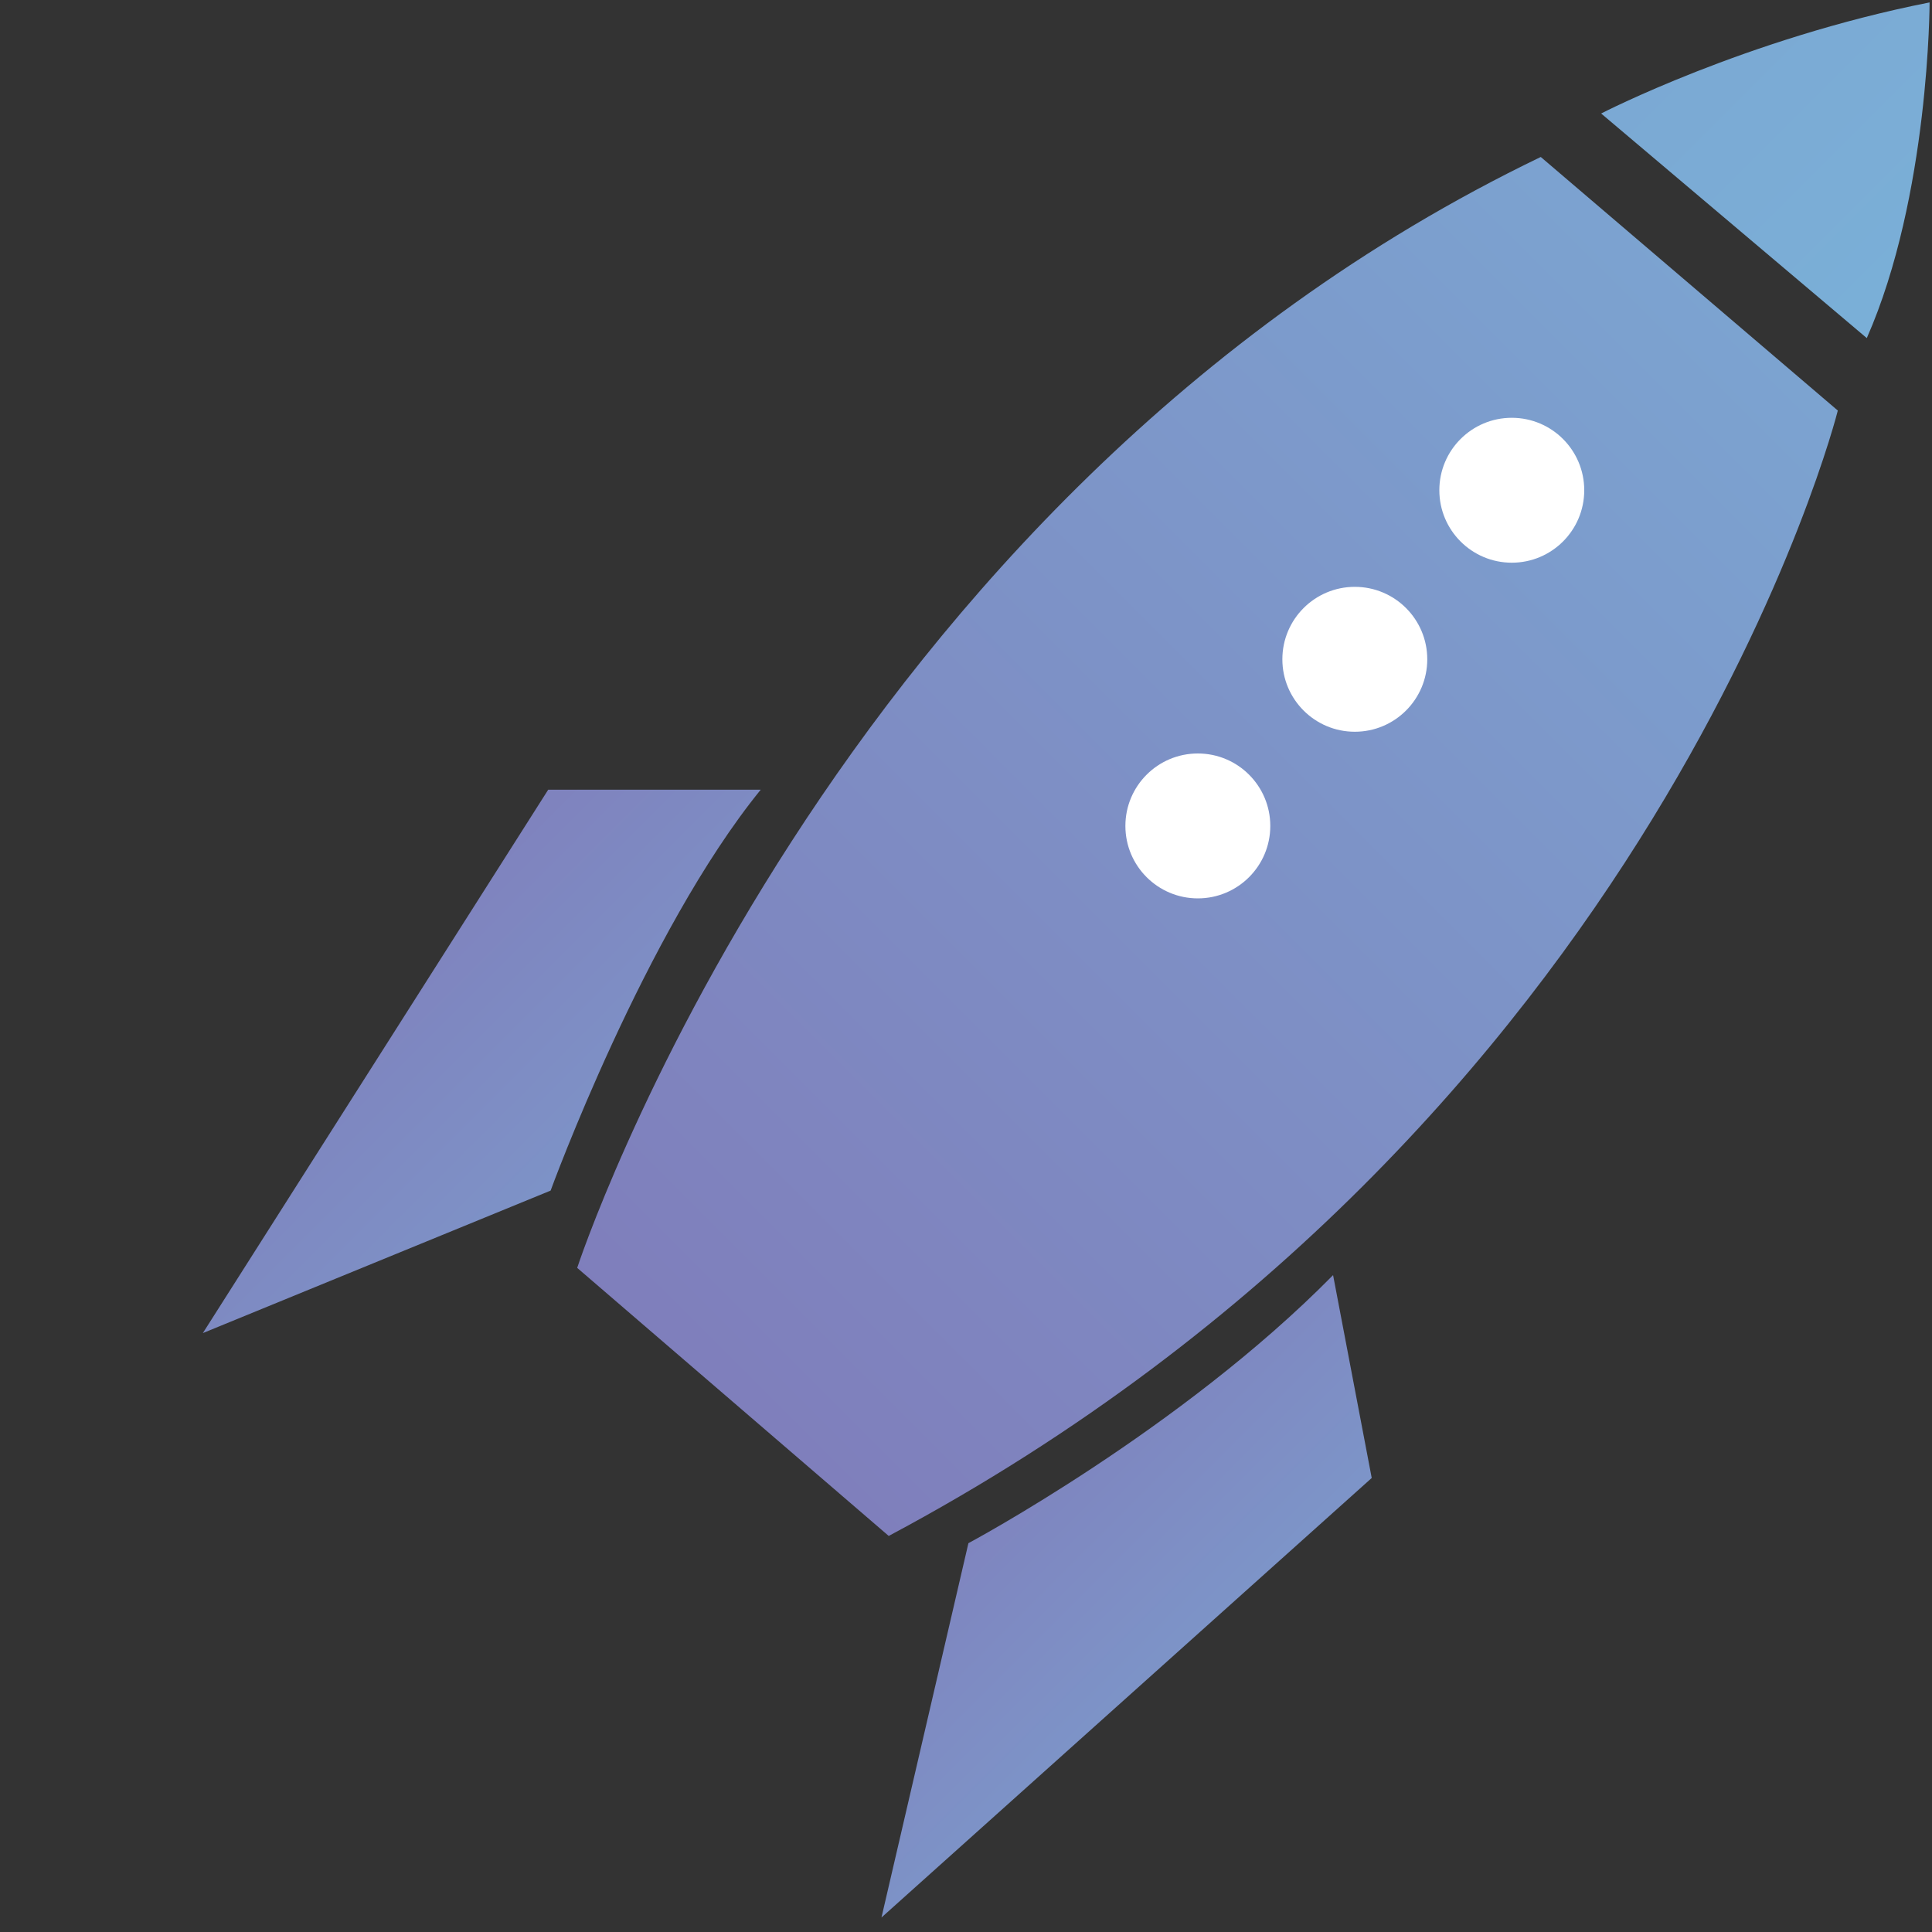 <svg id="rocket_loader" xmlns="http://www.w3.org/2000/svg" viewBox="0 0 80 80"><rect x="0" y="0" width="80" height="80" fill="#333333" stroke="none"/><style>.st0{fill:url(#SVGID_1_)}.st1{fill:url(#SVGID_2_)}.st2{fill:url(#SVGID_3_)}.st3{fill:url(#SVGID_4_)}.st4{fill:#fff}</style><linearGradient id="SVGID_1_" gradientUnits="userSpaceOnUse" x1="4.387" y1="1.221" x2="113.703" y2="110.537" gradientTransform="matrix(1 0 0 -1 0 82)"><stop offset=".149" stop-color="#8078b8"/><stop offset="1" stop-color="#78c6e4"/></linearGradient><path class="st0" d="M23.9 52.5s10.4-31.8 39.9-46L76.1 17s-7.4 29.6-39.3 46.6L23.9 52.5z"/><linearGradient id="SVGID_2_" gradientUnits="userSpaceOnUse" x1="-4.517" y1="157.197" x2="115.821" y2="36.86" gradientTransform="matrix(1 0 0 -1 0 82)"><stop offset="0" stop-color="#8078b8"/><stop offset="1" stop-color="#78c6e4"/></linearGradient><path class="st1" d="M66.3 4.7s6-3.1 13.6-4.6c0 0 0 8-2.6 13.9l-11-9.3z"/><linearGradient id="SVGID_3_" gradientUnits="userSpaceOnUse" x1="10.321" y1="47.659" x2="50.738" y2="7.243" gradientTransform="matrix(1 0 0 -1 0 82)"><stop offset="0" stop-color="#8078b8"/><stop offset="1" stop-color="#78c6e4"/></linearGradient><path class="st2" d="M8.4 55.2l14.4-5.9s3.9-10.7 8.7-16.6h-8.8L8.4 55.2z"/><linearGradient id="SVGID_4_" gradientUnits="userSpaceOnUse" x1="36.26" y1="25.47" x2="70.668" y2="-8.938" gradientTransform="matrix(1 0 0 -1 0 82)"><stop offset="0" stop-color="#8078b8"/><stop offset="1" stop-color="#78c6e4"/></linearGradient><path class="st3" d="M40.1 63.9s8.8-4.7 15.1-11.1l1.6 8.4-20.3 18.2 3.6-15.5z"/><circle class="st4" cx="62.6" cy="20.3" r="3"/><circle class="st4" cx="56.1" cy="27.3" r="3"/><circle class="st4" cx="49.6" cy="34.2" r="3"/></svg>